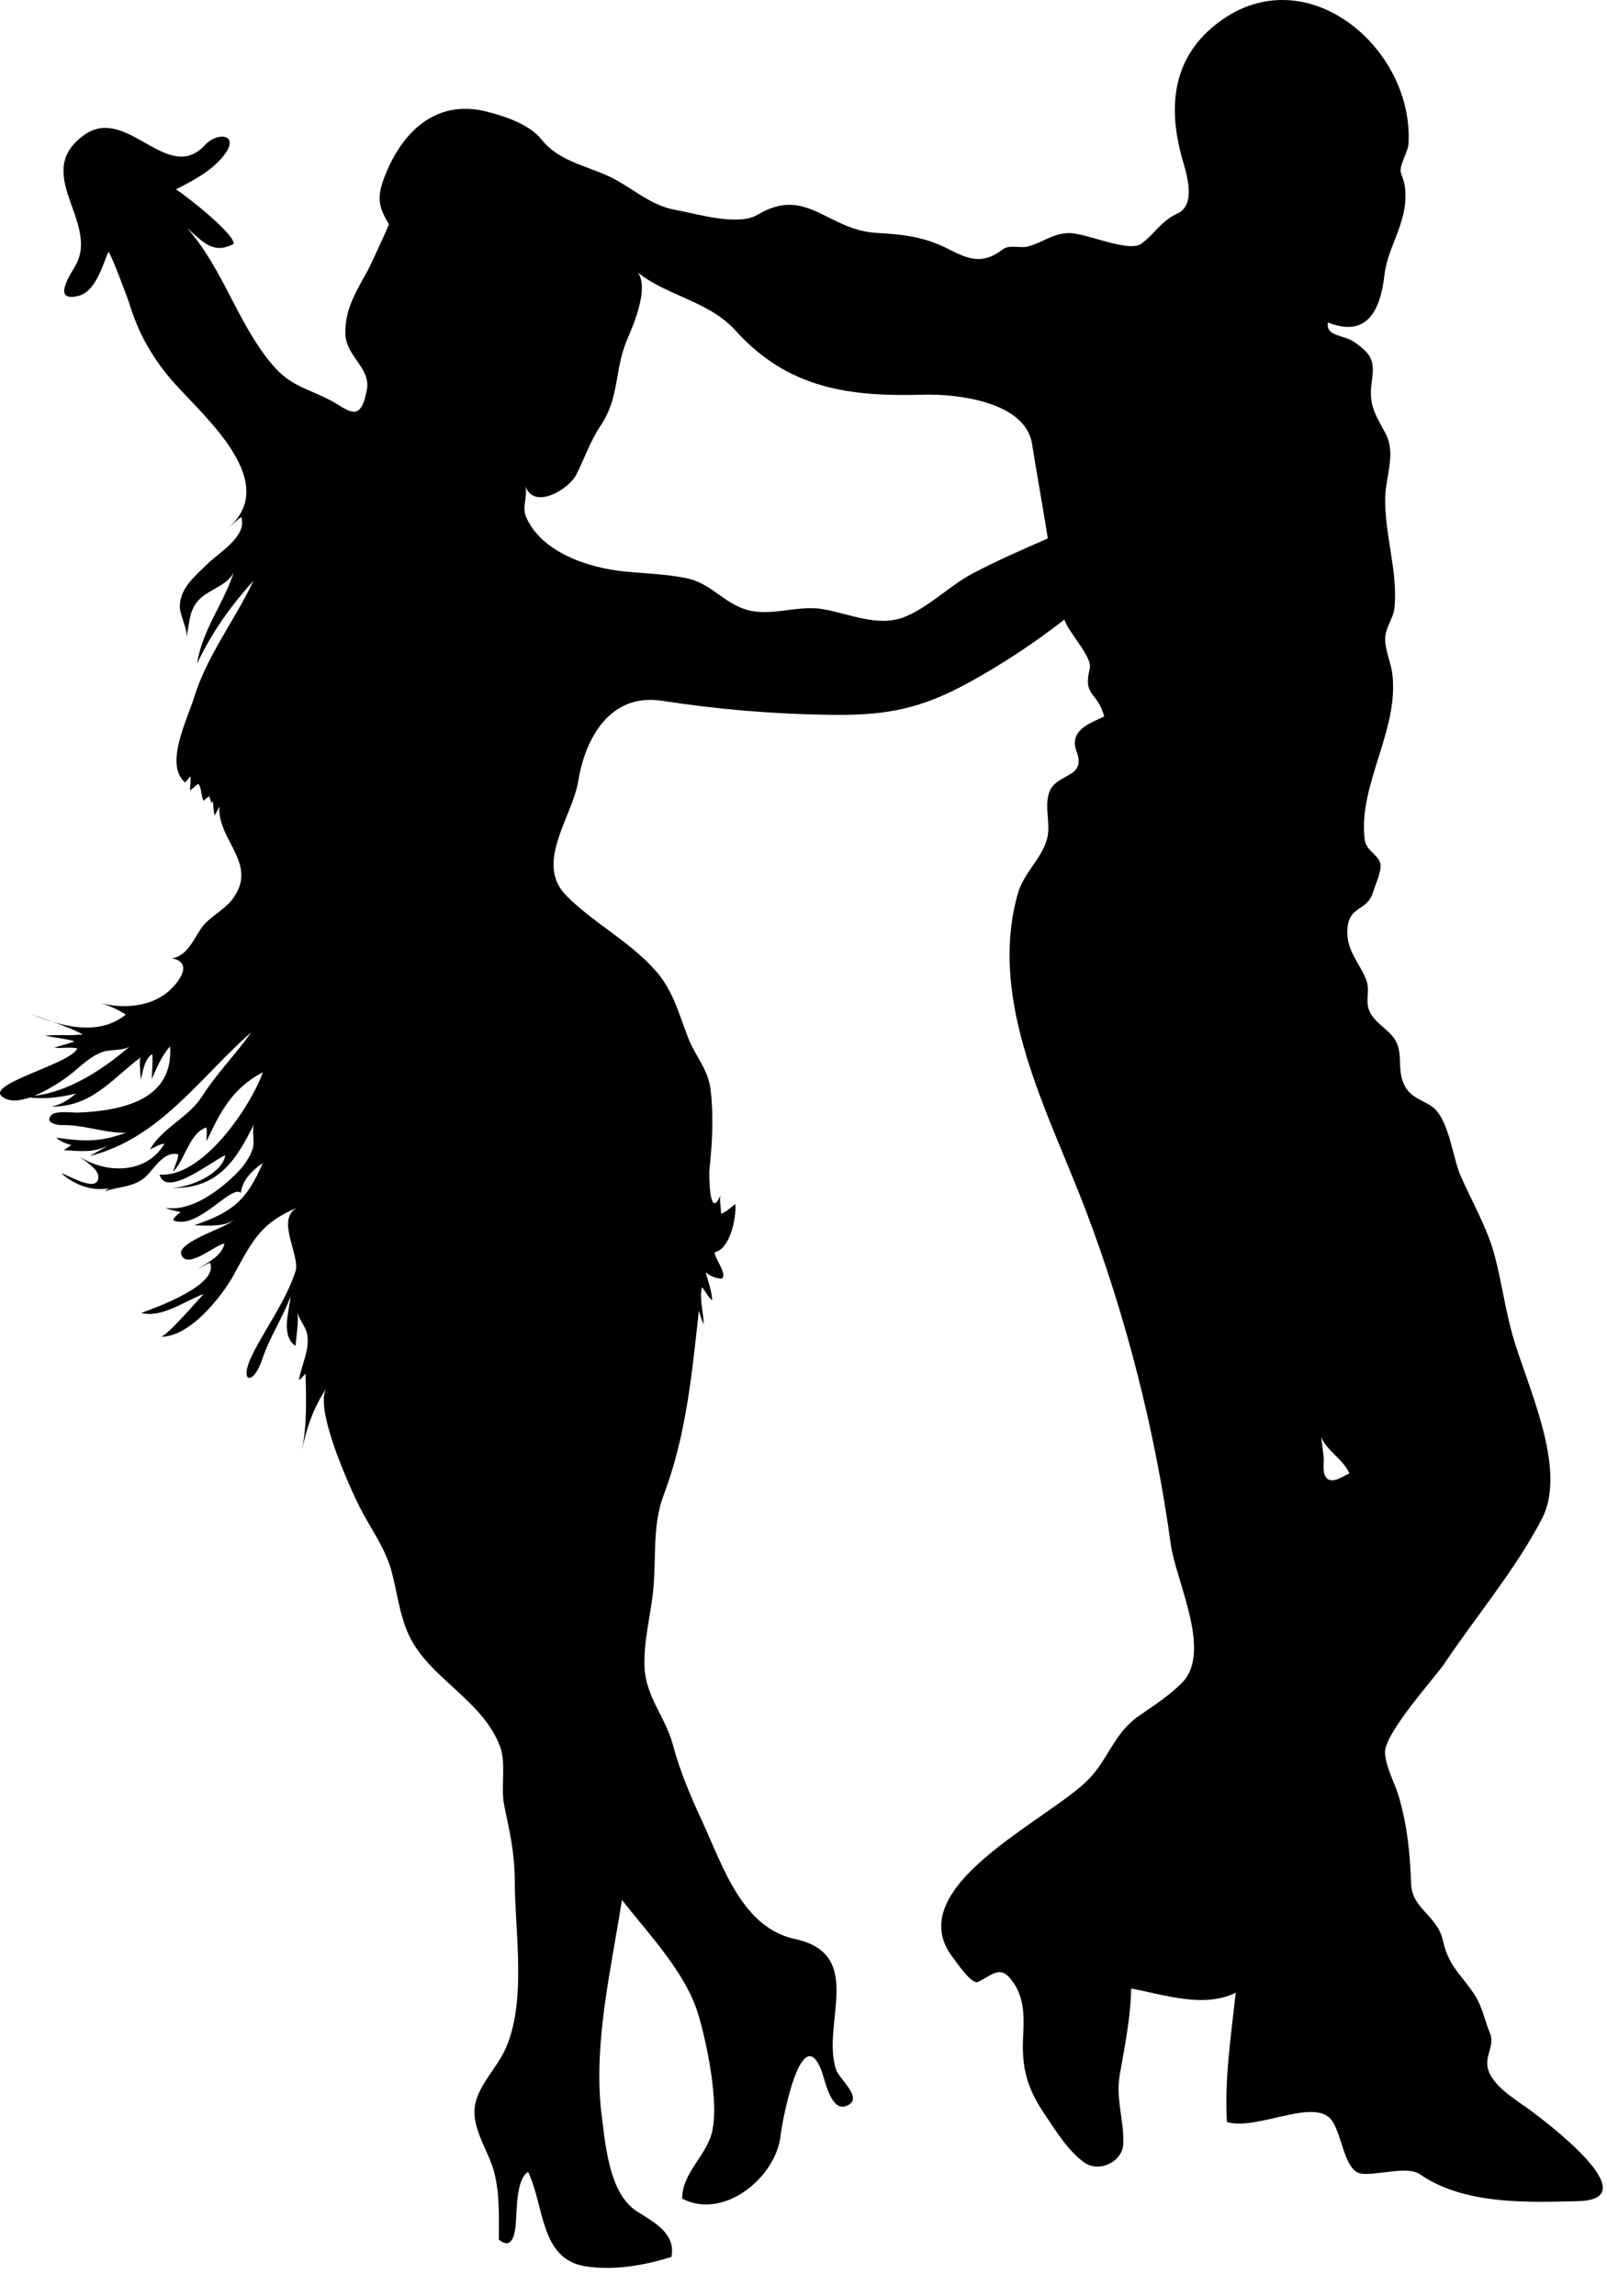 <?xml version="1.0" encoding="UTF-8" standalone="no"?>
<!DOCTYPE svg PUBLIC "-//W3C//DTD SVG 1.1//EN" "http://www.w3.org/Graphics/SVG/1.1/DTD/svg11.dtd">
<svg width="100%" height="100%" viewBox="0 0 49 70" version="1.1" xmlns="http://www.w3.org/2000/svg" xmlns:xlink="http://www.w3.org/1999/xlink" xml:space="preserve" xmlns:serif="http://www.serif.com/" style="fill-rule:evenodd;clip-rule:evenodd;stroke-linejoin:round;stroke-miterlimit:1.414;">
    <g transform="matrix(1,0,0,1,-280.25,-245.94)">
        <path d="M280.298,279.354C280.814,279.827 282.15,278.916 282.538,278.579C282.803,278.352 283.061,278.116 283.397,278.001C283.603,277.93 284.059,277.972 284.221,277.827C283.304,278.618 282.121,279.383 280.884,279.37C281.527,279.453 281.936,279.425 282.565,279.277C282.337,279.469 282.101,279.625 281.804,279.676C283.058,279.676 283.613,278.872 284.542,278.169C284.48,278.218 284.542,278.76 284.542,278.857C284.615,278.591 284.644,278.235 284.893,278.073C284.916,278.321 284.885,278.584 284.876,278.832C285.042,278.472 285.171,278.135 285.436,277.837C285.547,279.463 284.004,279.794 282.647,279.857C282.504,279.864 281.952,279.791 281.823,279.925C281.585,280.176 282.008,280.242 282.147,280.238C282.821,280.221 283.445,280.493 284.095,280.469C283.283,280.764 282.817,280.739 281.968,280.622C282.073,280.73 282.27,280.808 282.426,280.846C282.35,280.898 282.272,280.95 282.196,281.001C282.719,281.033 283.096,281.091 283.575,280.846C283.38,280.957 283.183,281.069 282.988,281.18C285.12,280.646 286.345,278.786 287.912,277.406C287.451,278.069 286.843,278.681 286.419,279.349C285.997,280.016 285.214,280.302 284.823,280.979C284.968,280.916 285.105,280.822 285.266,280.8C284.738,281.717 283.531,281.734 282.696,281.215C282.86,281.356 283.27,281.58 283.25,281.84C283.213,282.321 282.284,281.736 282.12,281.707C282.706,282.226 283.548,282.395 284.228,281.862C283.99,282.043 283.668,282.067 283.436,282.259C283.933,282.086 284.407,282.148 284.786,281.716C284.999,281.476 285.298,281.022 285.687,281.129C285.677,281.314 285.571,281.478 285.53,281.656C285.897,281.295 286.017,280.483 286.544,280.309C286.568,280.448 286.544,280.586 286.55,280.726C286.975,279.818 287.337,279.113 288.267,278.626C287.88,279.697 286.425,281.849 285.116,281.747C285.311,282.484 286.754,281.3 287.119,281.157C287.03,281.742 285.958,282.174 285.433,282.151C286.872,282.213 287.447,281.332 288.012,280.173C287.903,280.39 288.038,280.735 287.947,280.985C287.835,281.292 287.625,281.556 287.391,281.78C286.879,282.27 286.055,282.882 285.3,282.758C285.446,282.834 285.605,282.847 285.76,282.893C285.665,282.957 285.568,283.032 285.527,283.136C286.262,283.467 287.314,282.027 287.593,282.306C287.639,281.905 287.949,281.614 288.263,281.393C287.77,282.54 287.337,282.892 286.175,283.29C286.511,283.306 287.087,283.343 287.373,283.136C287.153,283.367 285.631,283.803 285.779,284.189C285.958,284.662 286.826,283.871 287.094,283.85C287.02,284.232 286.562,284.432 286.276,284.634C286.4,284.566 286.52,284.486 286.651,284.432C286.95,285.11 284.967,285.816 284.555,285.964C285.19,286.128 285.89,285.593 286.458,285.388C286.377,285.467 285.329,286.688 285.154,286.688C286.027,286.706 287.003,285.483 287.381,284.798C287.953,283.751 288.211,283.199 289.364,282.735C288.603,283.032 289.418,284.214 289.26,284.696C288.962,285.604 288.373,286.384 287.946,287.231C287.515,288.084 287.964,288.224 288.25,287.365C288.473,286.699 288.865,286.121 289.109,285.461C289.068,285.922 288.804,286.65 289.26,286.969C289.284,286.679 289.37,286.196 289.314,285.921C289.362,286.172 289.585,286.393 289.621,286.639C289.69,287.116 289.442,287.546 289.364,288.009C289.443,287.961 289.51,287.884 289.565,287.809C289.589,288.6 289.613,289.423 289.445,290.201C289.61,289.431 289.779,288.917 290.206,288.246C289.809,288.869 290.939,291.329 291.216,291.88C291.556,292.555 292.003,293.128 292.198,293.871C292.391,294.604 292.455,295.387 292.858,296.048C293.559,297.2 294.964,297.833 295.482,299.142C295.702,299.665 295.507,300.412 295.625,300.98C295.799,301.818 295.938,302.394 295.946,303.269C295.946,304.83 296.333,307.033 295.623,308.48C295.377,308.984 294.926,309.429 294.767,309.974C294.545,310.734 295.131,311.447 295.315,312.146C295.493,312.819 295.461,313.524 295.461,314.213C295.864,314.543 295.942,314.042 295.97,313.811C296.018,313.384 295.97,312.383 296.353,312.148C296.852,313.19 296.717,314.796 298.081,315.022C298.951,315.168 299.891,315 300.724,314.741C300.86,314.008 300.183,313.684 299.661,313.345C298.791,312.781 298.699,311.205 298.573,310.233C298.361,308.124 298.892,305.934 299.213,303.859C300.026,304.894 301.154,306.067 301.539,307.339C301.808,308.234 302.164,309.987 301.971,310.89C301.807,311.658 301.05,312.161 301.05,312.964C302.334,313.629 303.91,312.303 304.05,311.048C304.107,310.534 304.696,307.505 305.298,309.061C305.391,309.303 305.579,310.294 306.028,310.147C306.639,309.943 305.847,309.338 305.745,309.035C305.28,307.657 306.646,305.537 304.52,305.055C302.884,304.733 302.289,302.819 301.661,301.461C301.301,300.681 300.988,299.95 300.765,299.121C300.536,298.265 299.934,297.666 299.902,296.743C299.876,295.973 300.078,295.235 300.161,294.476C300.273,293.463 300.124,292.468 300.491,291.501C301.171,289.71 301.353,287.786 301.559,285.897C301.605,286.038 301.645,286.181 301.708,286.312C301.702,285.951 301.569,285.529 301.652,285.178C301.764,285.301 301.835,285.474 301.964,285.581C301.959,285.301 301.839,284.996 301.765,284.722C301.906,284.842 302.067,284.908 302.251,284.919C302.455,284.8 302.022,284.28 302.044,284.112C302.494,284.026 302.706,283.104 302.673,282.642C302.533,282.744 302.407,282.879 302.235,282.939C302.243,282.793 302.174,282.483 302.224,282.364C301.864,283.214 301.874,281.676 301.879,281.624C301.964,280.828 302.013,280.024 301.925,279.228C301.858,278.528 301.467,278.181 301.229,277.567C300.936,276.809 300.769,276.114 300.211,275.497C299.399,274.602 298.349,274.079 297.519,273.244C296.533,272.251 297.704,270.85 297.884,269.74C298.101,268.412 298.873,267.065 300.426,267.302C302.151,267.567 303.774,267.703 305.537,267.731C307.262,267.757 308.305,267.562 309.804,266.74C310.834,266.174 311.779,265.547 312.705,264.828C312.826,265.227 313.567,265.961 313.478,266.324C313.267,267.194 313.711,266.998 313.919,267.783C313.459,267.995 312.84,268.21 313.078,268.851C313.386,269.679 312.447,269.497 312.242,270.096C312.081,270.566 312.306,271.067 312.168,271.541C311.993,272.138 311.463,272.552 311.285,273.181C310.356,276.483 312.211,279.825 313.349,282.815C314.587,286.072 315.474,289.56 315.947,293.006C316.101,294.133 317.22,296.289 316.298,297.231C315.908,297.628 315.411,297.946 314.956,298.263C314.242,298.76 314.051,299.533 313.477,300.145C312.295,301.406 307.61,303.462 309.321,305.635C309.424,305.764 309.876,306.452 310.079,306.355C310.502,306.143 310.735,305.865 311.058,306.256C311.495,306.783 311.48,307.386 311.446,308.039C311.397,308.983 311.571,309.606 312.105,310.393C312.453,310.904 312.797,311.486 313.303,311.856C313.756,312.189 314.478,311.843 314.5,311.297C314.529,310.564 314.264,309.941 314.393,309.193C314.543,308.321 314.726,307.448 314.74,306.559C315.764,306.745 316.946,307.169 317.93,306.686C317.787,307.989 317.584,309.315 317.66,310.628C318.56,310.899 320.272,309.902 320.827,310.539C321.168,310.931 321.225,312.121 321.751,312.2C322.213,312.27 323.159,311.952 323.547,312.221C324.872,313.145 326.805,313.084 328.378,313.04C330.562,312.98 327.278,310.543 326.927,310.281C326.507,309.968 325.698,309.511 325.606,308.938C325.546,308.583 325.828,308.277 325.681,307.92C325.523,307.537 325.45,307.114 325.219,306.762C324.793,306.096 324.437,305.931 324.242,305.079C324.071,304.332 323.303,304.127 323.277,303.366C323.245,302.439 323.164,301.624 322.907,300.722C322.777,300.28 322.517,299.85 322.482,299.383C322.437,298.797 324.005,297.08 324.294,296.65C325.255,295.214 326.489,293.75 327.274,292.221C328.057,290.688 326.786,288.129 326.368,286.634C326.145,285.836 326.036,285.017 325.825,284.216C325.597,283.359 325.133,282.579 324.78,281.77C324.537,281.207 324.429,280.017 323.892,279.656C323.645,279.491 323.346,279.413 323.161,279.162C322.787,278.647 323.068,278.141 322.802,277.659C322.617,277.344 322.262,277.183 322.064,276.871C321.82,276.487 322.057,276.173 321.903,275.795C321.67,275.235 321.293,274.905 321.335,274.257C321.382,273.534 321.942,273.733 322.119,273.129C322.196,272.884 322.315,272.65 322.345,272.391C322.387,272.016 321.908,271.931 321.86,271.524C321.66,269.865 322.91,268.201 322.706,266.496C322.663,266.129 322.487,265.79 322.487,265.416C322.487,265.074 322.729,264.811 322.768,264.478C322.885,263.389 322.457,262.2 322.488,261.088C322.506,260.469 322.814,259.76 322.508,259.175C322.213,258.612 321.981,258.321 322.07,257.645C322.16,256.967 322.13,256.783 321.556,256.374C321.225,256.138 320.665,256.204 320.742,255.77C321.949,256.255 322.346,255.37 322.463,254.328C322.556,253.51 323.097,252.815 323.104,251.948C323.107,251.607 323.067,251.494 322.97,251.219C322.893,250.997 323.182,250.588 323.198,250.317C323.361,247.405 320.097,244.642 317.441,246.595C315.993,247.658 315.841,249.194 316.31,250.818C316.436,251.259 316.727,252.176 316.16,252.444C315.635,252.691 315.485,253.044 315.06,253.364C314.661,253.664 313.33,253.014 312.803,253.046C312.314,253.073 312.041,253.336 311.592,253.454C311.34,253.519 311.04,253.378 310.812,253.551C310.224,253.996 309.822,253.867 309.179,253.537C308.431,253.151 307.787,253.087 306.96,253.039C305.467,252.942 304.835,251.601 303.361,252.481C302.755,252.847 301.507,252.457 300.85,252.34C300.028,252.194 299.484,251.607 298.742,251.281C298.034,250.969 297.262,250.823 296.759,250.19C296.393,249.73 295.65,249.485 295.088,249.342C293.502,248.94 292.458,250.02 291.952,251.394C291.735,251.983 291.802,252.27 292.11,252.775C292.119,252.789 291.551,254.023 291.461,254.189C291.117,254.816 290.757,255.371 290.781,256.125C290.805,256.81 291.558,257.156 291.437,257.817C291.238,258.91 290.859,258.415 290.285,258.122C289.597,257.772 289.093,257.699 288.555,257.06C287.487,255.795 287.065,254.153 285.958,252.893C286.43,253.304 286.754,253.716 287.378,253.371C287.374,253.045 285.953,251.93 285.616,251.712C286.14,251.444 286.701,251.154 287.072,250.684C287.588,250.031 286.887,249.942 286.505,250.357C285.359,251.605 284.121,249.108 282.807,250.062C281.211,251.219 283.278,252.7 282.564,254.012C282.424,254.268 281.795,255.168 282.641,254.96C283.163,254.83 283.368,254.053 283.549,253.628C283.589,253.532 284.165,255.1 284.177,255.141C284.46,256.095 284.919,256.901 285.585,257.641C286.553,258.716 288.826,260.677 287.182,262.057C287.327,261.939 287.457,261.812 287.602,261.697C287.818,262.293 286.863,262.824 286.537,263.167C286.18,263.521 285.773,263.841 285.733,264.384C285.712,264.68 285.998,265.128 285.921,265.386C286.053,264.923 285.984,264.528 286.369,264.172C286.656,263.907 287.271,263.739 287.394,263.336C287.078,264.347 286.42,265.12 286.26,266.165C286.726,265.194 287.263,264.443 287.979,263.642C287.412,264.85 286.571,265.906 286.17,267.195C285.957,267.885 285.253,269.256 285.896,269.795C285.912,269.777 286.057,269.612 286.051,269.596C286.079,269.742 286.042,269.891 286.042,270.04C286.131,269.973 286.21,269.893 286.297,269.835C286.411,269.981 286.368,270.189 286.459,270.351C286.505,270.298 286.585,270.256 286.627,270.204C286.64,270.27 286.685,270.349 286.69,270.416C286.706,270.397 286.72,270.38 286.733,270.356C286.762,270.506 286.757,270.653 286.796,270.799C286.848,270.712 286.889,270.618 286.939,270.529C286.876,271.566 288.152,272.278 287.334,273.355C287.066,273.707 286.633,273.88 286.38,274.246C286.156,274.573 285.947,275.094 285.492,275.152C286.21,275.293 285.631,275.976 285.323,276.215C284.766,276.646 283.95,276.695 283.295,276.509C283.54,276.579 283.874,276.725 284.085,276.87C283.235,277.555 282.085,277.216 281.175,276.845C281.707,277.045 282.272,277.212 282.776,277.472C282.4,277.518 282.006,277.478 281.625,277.509C281.918,277.576 282.234,277.596 282.522,277.683C282.322,277.767 282.104,277.805 281.901,277.882C282.134,277.894 282.38,277.857 282.607,277.897C282.42,278.369 279.872,278.964 280.298,279.354M320.611,290.355C320.587,290.154 320.563,289.955 320.537,289.752C320.716,290.18 321.205,290.419 321.395,290.856C321.214,290.93 320.934,291.154 320.732,291.028C320.544,290.883 320.632,290.54 320.611,290.355M296.288,261.691C296.157,261.385 296.36,261.034 296.259,260.744C296.53,261.515 297.599,260.841 297.813,260.427C298.06,259.947 298.248,259.386 298.55,258.937C299.152,258.053 298.973,257.236 299.371,256.295C299.544,255.889 300.184,254.463 299.545,254.115C300.448,254.954 301.816,255.063 302.678,256.017C304.282,257.795 306.156,258.036 308.405,257.972C309.468,257.943 311.547,258.198 311.723,259.499C311.755,259.737 312.212,262.35 312.196,262.356C311.431,262.691 310.664,263.024 309.924,263.413C309.217,263.784 308.57,264.449 307.847,264.741C307.004,265.08 306.137,264.634 305.305,264.504C304.505,264.38 303.679,264.783 302.897,264.488C302.245,264.244 301.891,263.704 301.158,263.56C300.54,263.439 299.907,263.422 299.282,263.36C298.217,263.254 296.755,262.788 296.288,261.691" style="fill-rule:nonzero;"/>
    </g>
</svg>
